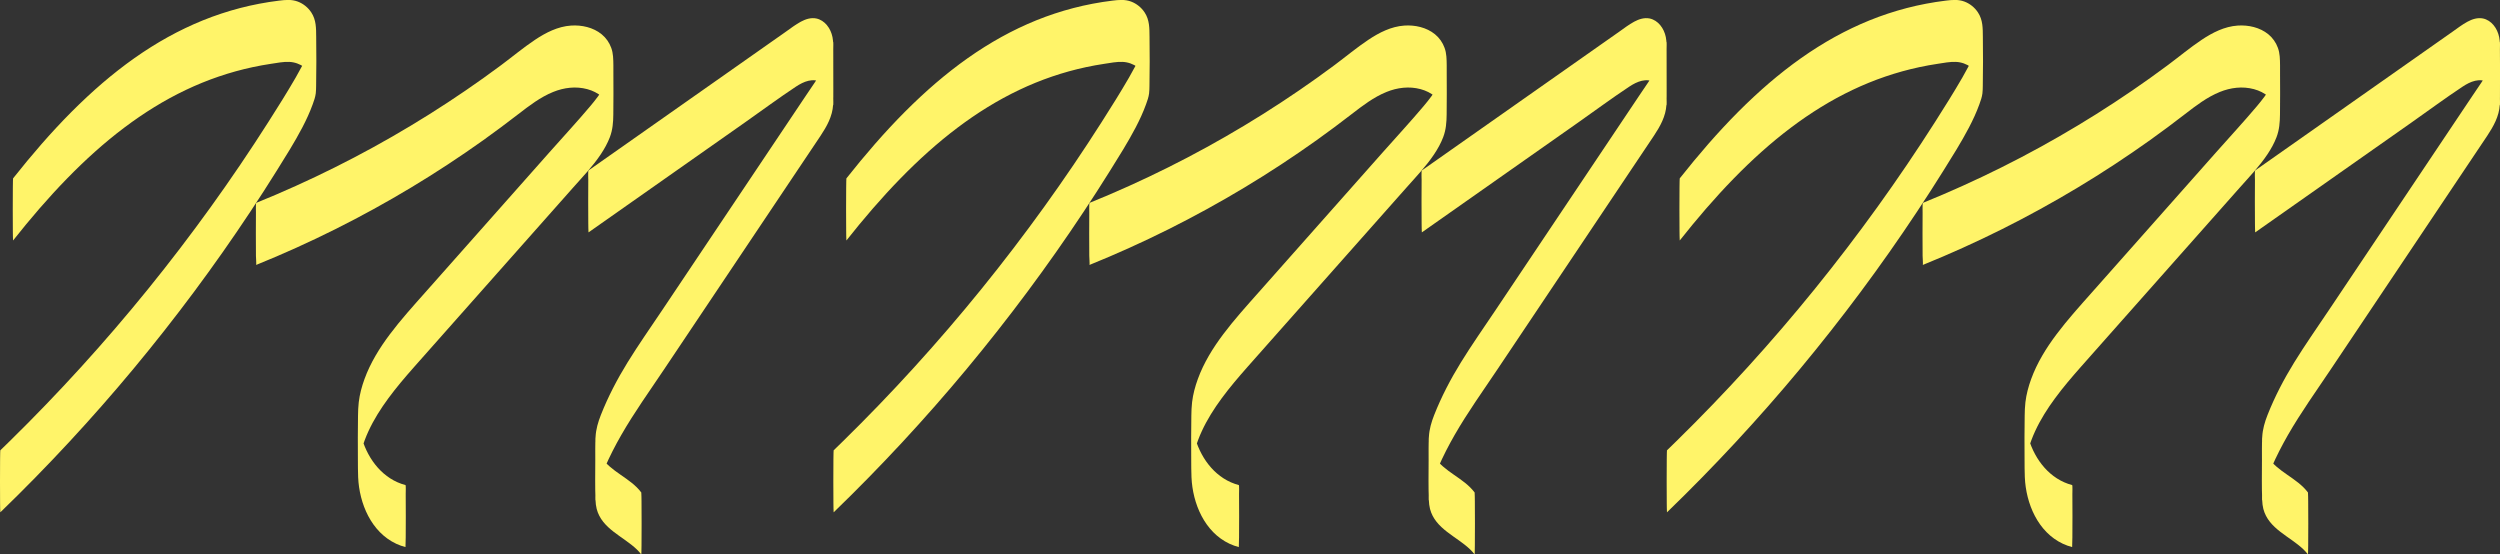 <svg width="3048" height="676" viewBox="0 0 3048 676" fill="none" xmlns="http://www.w3.org/2000/svg">
<rect x="0" y="0" width="3048" height="676" fill="#333333" stroke="none"/>
<g style="mix-blend-mode:exclusion">
<g style="mix-blend-mode:difference" clip-path="url(#clip0_11_4)">
<path d="M15.973 293.163C36.78 266.859 58.617 241.334 82.052 217.344C103.742 195.14 126.798 174.199 151.619 155.528C175.054 137.887 200.043 122.286 226.546 109.671C252.608 97.265 280.077 87.846 308.325 81.811C315.618 80.255 322.932 78.931 330.309 77.817C337.686 76.702 345.273 75.167 352.629 75.462C366.101 76.008 378.165 84.902 382.978 97.455C384.176 100.608 384.891 103.888 385.164 107.232L385.059 105.886C385.143 107.4 385.143 106.853 385.059 104.267C384.996 90.032 384.933 75.798 384.891 61.585V62.321C384.975 53.511 385.059 44.722 385.143 35.912C385.143 36.669 385.08 37.405 385.038 38.141L385.143 36.795C384.239 46.593 379.7 56.328 375.727 65.222C371.251 75.251 366.038 84.944 360.553 94.469C349.981 112.782 338.695 130.675 327.345 148.505C304.857 183.828 281.359 218.521 256.874 252.499C232.389 286.476 206.958 319.781 180.602 352.308C154.246 384.835 126.945 416.626 98.761 447.618C70.576 478.61 41.53 508.782 11.623 538.092C7.882 541.75 4.14 545.409 0.378 549.046C0.273 550.119 0.231 551.212 0.231 552.305C0.168 554.913 0.126 557.52 0.105 560.127C0 569.042 0 577.957 0 586.851C0 595.766 0 604.681 0.105 613.574L0.189 619.483C0.168 621.207 0.231 622.931 0.378 624.634C29.067 596.88 57.02 568.369 84.153 539.101C111.287 509.833 137.432 480.082 162.842 449.51C188.252 418.939 212.843 387.694 236.571 355.798C260.3 323.902 283.167 291.375 305.13 258.239C316.164 241.607 326.967 224.829 337.539 207.882C348.258 190.725 359.124 173.526 368.518 155.591C373.352 146.361 377.745 136.899 381.276 127.101C382.831 122.812 384.407 118.438 384.975 113.876C385.332 110.932 385.353 107.946 385.416 104.982C385.837 84.965 385.711 64.886 385.5 44.869C385.395 34.314 385.542 24.327 379.573 15.223C375.622 9.188 369.779 4.458 363.033 1.913C355.53 -0.904 348.068 -0.168 340.271 0.778C332.158 1.766 324.088 3.028 316.059 4.563C300.359 7.548 284.869 11.585 269.695 16.61C239.703 26.535 211.14 40.412 184.406 57.19C156.495 74.726 130.602 95.352 106.474 117.765C80.244 142.134 56.032 168.627 33.186 196.171C27.344 203.214 21.606 210.321 15.931 217.491C15.826 218.563 15.784 219.656 15.784 220.75C15.721 223.357 15.679 225.964 15.658 228.571C15.553 237.486 15.553 246.401 15.553 255.295C15.553 264.21 15.553 273.125 15.658 282.019L15.742 287.927C15.721 289.651 15.784 291.375 15.931 293.078L15.973 293.163Z" fill="#FFF469"/>
<path d="M312.339 322.998C345.042 309.752 377.219 295.223 408.766 279.454C440.313 263.684 471.251 246.674 501.474 228.487C531.697 210.3 560.932 191.103 589.516 170.708C603.892 160.448 618.036 149.872 632.034 139.065C645.275 128.846 658.81 118.438 674.426 112.109C687.625 106.748 702.064 104.961 715.977 108.682C729.134 112.215 740.525 120.919 745.233 133.997C746.431 137.34 747.125 140.831 747.419 144.384L747.314 143.038C747.65 148.821 747.629 144.111 747.188 128.909C747.23 111.668 747.272 94.427 747.314 77.186C747.377 72.623 747.314 75.693 747.272 76.639L747.377 75.293C745.612 95.857 732.539 114.17 719.634 129.456C703.598 148.463 686.637 166.798 670.138 185.405C636.426 223.441 602.715 261.477 569.003 299.512C552.147 318.52 535.291 337.548 518.435 356.555C503.702 373.187 488.737 389.692 475.37 407.501C462.802 424.258 451.6 442.319 444.412 462.084C441.091 471.209 438.527 480.691 437.392 490.342C436.741 495.809 436.572 501.297 436.488 506.805C436.194 524.53 436.236 542.276 436.341 560.001C436.383 567.255 436.341 574.53 436.656 581.783C438.002 613.827 452.546 648.687 483.084 662.964C486.72 664.667 490.503 665.992 494.37 667.001C494.37 667.001 494.664 654.196 494.643 655.92C494.748 647.005 494.748 638.09 494.748 629.197C494.748 620.303 494.748 611.367 494.643 602.473C494.643 601.274 494.98 591.56 494.37 591.392C467.363 584.307 449.141 560.863 441.364 534.959C439.031 527.222 437.602 519.232 436.972 511.179L437.077 512.524C437.014 511.536 436.951 510.569 436.888 509.581C436.867 509.097 436.846 508.593 436.825 508.109C436.467 496.713 436.467 507.142 436.825 539.353C437.098 550.791 437.077 562.229 436.804 573.667C436.804 573.184 436.846 572.7 436.867 572.196C436.909 571.229 436.972 570.24 437.035 569.273L436.93 570.619C439.305 539.332 455.173 510.506 473.416 485.696C483.252 472.302 494.076 459.687 505.047 447.239C517.594 433.005 530.205 418.855 542.794 404.641C568.751 375.352 594.707 346.063 620.684 316.774C646.641 287.486 672.597 258.197 698.575 228.908C710.281 215.704 722.682 202.836 732.497 188.097C736.847 181.558 740.736 174.64 743.531 167.281C746.999 158.156 747.65 149.178 747.755 139.485C747.966 122.959 747.945 106.433 747.839 89.906C747.797 82.884 747.987 75.756 747.419 68.754C747.125 65.201 746.452 61.732 745.233 58.368C742.9 51.892 738.865 46.152 733.527 41.778C723.207 33.368 709.231 30.298 696.158 31.181C680.164 32.254 665.367 39.802 652.252 48.57C637.982 58.094 624.762 69.175 610.995 79.414C582.685 100.482 553.555 120.415 523.689 139.191C493.824 157.967 463.222 175.565 431.97 191.944C400.717 208.323 368.833 223.462 336.404 237.339C328.417 240.766 320.388 244.088 312.318 247.368C311.813 247.579 312.045 259.879 312.045 258.449C311.939 267.364 311.939 276.279 311.939 285.173C311.939 294.067 311.939 303.003 312.045 311.896C312.045 313.095 312.696 322.809 312.318 322.977L312.339 322.998Z" fill="#FFF469"/>
<path d="M717.49 283.344C759.903 253.529 802.317 223.714 844.73 193.9C865.789 179.098 886.827 164.296 907.887 149.514C928.694 134.88 949.207 119.679 970.413 105.634C979.745 99.452 991.452 94.322 1002 100.819C1010.28 105.907 1014.74 115.705 1015.54 125.146L1015.43 123.8C1016.17 136.184 1016.17 124.809 1015.47 89.654C1016.17 54.499 1016.17 43.124 1015.43 55.487L1015.54 54.142C1014.59 65.39 1009.51 75.525 1003.6 84.944C996.937 95.562 989.728 105.844 982.772 116.252C968.122 138.139 953.452 160.027 938.803 181.894C909.694 225.333 880.606 268.794 851.497 312.233C836.848 334.121 822.178 356.009 807.529 377.875C792.88 399.742 778.567 420.053 765.158 441.794C752.547 462.231 741.387 483.593 732.581 505.922C729.176 514.564 726.612 523.29 726.108 532.604C725.582 542.234 725.792 551.948 725.771 561.578C725.708 577.683 725.414 593.852 726.066 609.937C726.213 613.49 726.591 617.023 727.474 620.471C733.821 644.861 760.03 653.986 776.549 670.008C778.483 671.879 780.269 673.876 781.867 676.042C781.972 674.97 782.014 673.876 782.014 672.783C782.077 670.176 782.119 667.569 782.14 664.962C782.245 656.047 782.245 647.132 782.245 638.238C782.245 629.344 782.245 620.408 782.14 611.514L782.056 605.606C782.077 603.882 782.014 602.157 781.867 600.454C768.479 582.477 744.54 575.581 732.413 556.279C728.84 550.602 726.801 544.21 726.255 537.545L726.36 538.891C726.339 538.491 726.297 538.092 726.276 537.692C725.771 525.582 725.771 536.893 726.276 571.649C725.729 606.405 725.729 617.717 726.318 605.564C726.339 605.122 726.381 604.681 726.402 604.239L726.297 605.585C727.369 593.032 732.476 581.258 737.478 569.82C743.405 556.237 750.172 543.033 757.571 530.165C773.334 502.748 791.871 476.886 809.462 450.625C845.843 396.315 882.224 342.005 918.606 287.696C936.786 260.552 954.987 233.386 973.167 206.242C982.246 192.68 991.41 179.182 1000.41 165.578C1008.08 153.972 1014.95 141.84 1015.73 127.648C1016.06 121.361 1015.94 115.032 1015.98 108.745C1016.08 93.481 1016.06 78.195 1015.92 62.93C1015.85 57.148 1016.13 51.072 1014.99 45.353C1013.92 39.97 1011.61 34.777 1008.08 30.55C1004.78 26.619 1000.36 23.591 995.298 22.54C988.719 21.194 982.162 23.339 976.424 26.43C969.888 29.941 963.94 34.566 957.887 38.835C950.972 43.692 944.058 48.549 937.143 53.406C923.944 62.678 910.745 71.95 897.546 81.244C844.141 118.796 790.715 156.348 737.31 193.879C730.71 198.526 724.111 203.151 717.511 207.798C716.818 208.281 717.238 219.888 717.238 218.878C717.133 227.793 717.133 236.708 717.133 245.602C717.133 254.496 717.133 263.432 717.238 272.326L717.322 278.234C717.301 279.958 717.364 281.682 717.511 283.386L717.49 283.344Z" fill="#FFF469"/>
</g>
<g style="mix-blend-mode:difference" clip-path="url(#clip1_11_4)">
<path d="M1031.97 293.163C1052.78 266.859 1074.62 241.334 1098.05 217.344C1119.74 195.14 1142.8 174.199 1167.62 155.528C1191.05 137.887 1216.04 122.286 1242.55 109.671C1268.61 97.265 1296.08 87.846 1324.32 81.811C1331.62 80.255 1338.93 78.931 1346.31 77.817C1353.69 76.702 1361.27 75.167 1368.63 75.462C1382.1 76.008 1394.17 84.902 1398.98 97.455C1400.18 100.608 1400.89 103.888 1401.16 107.232L1401.06 105.886C1401.14 107.4 1401.14 106.853 1401.06 104.267C1401 90.032 1400.93 75.798 1400.89 61.585V62.321C1400.97 53.511 1401.06 44.722 1401.14 35.912C1401.14 36.669 1401.08 37.405 1401.04 38.141L1401.14 36.795C1400.24 46.593 1395.7 56.328 1391.73 65.222C1387.25 75.251 1382.04 84.944 1376.55 94.469C1365.98 112.782 1354.69 130.675 1343.35 148.505C1320.86 183.828 1297.36 218.521 1272.87 252.499C1248.39 286.476 1222.96 319.781 1196.6 352.308C1170.25 384.835 1142.94 416.626 1114.76 447.618C1086.58 478.61 1057.53 508.782 1027.62 538.092C1023.88 541.75 1020.14 545.409 1016.38 549.046C1016.27 550.119 1016.23 551.212 1016.23 552.305C1016.17 554.913 1016.13 557.52 1016.11 560.127C1016 569.042 1016 577.957 1016 586.851C1016 595.766 1016 604.681 1016.11 613.574L1016.19 619.483C1016.17 621.207 1016.23 622.931 1016.38 624.634C1045.07 596.88 1073.02 568.369 1100.15 539.101C1127.29 509.833 1153.43 480.082 1178.84 449.51C1204.25 418.939 1228.84 387.694 1252.57 355.798C1276.3 323.902 1299.17 291.375 1321.13 258.239C1332.16 241.607 1342.97 224.829 1353.54 207.882C1364.26 190.725 1375.12 173.526 1384.52 155.591C1389.35 146.361 1393.74 136.899 1397.28 127.101C1398.83 122.812 1400.41 118.438 1400.97 113.876C1401.33 110.932 1401.35 107.946 1401.42 104.982C1401.84 84.965 1401.71 64.886 1401.5 44.869C1401.4 34.314 1401.54 24.327 1395.57 15.223C1391.62 9.188 1385.78 4.458 1379.03 1.913C1371.53 -0.904 1364.07 -0.168 1356.27 0.778C1348.16 1.766 1340.09 3.028 1332.06 4.563C1316.36 7.548 1300.87 11.585 1285.69 16.61C1255.7 26.535 1227.14 40.412 1200.41 57.19C1172.5 74.726 1146.6 95.352 1122.47 117.765C1096.24 142.134 1072.03 168.627 1049.19 196.171C1043.34 203.214 1037.61 210.321 1031.93 217.491C1031.83 218.563 1031.78 219.656 1031.78 220.75C1031.72 223.357 1031.68 225.964 1031.66 228.571C1031.55 237.486 1031.55 246.401 1031.55 255.295C1031.55 264.21 1031.55 273.125 1031.66 282.019L1031.74 287.927C1031.72 289.651 1031.78 291.375 1031.93 293.078L1031.97 293.163Z" fill="#FFF469"/>
<path d="M1328.34 322.998C1361.04 309.752 1393.22 295.223 1424.77 279.454C1456.31 263.684 1487.25 246.674 1517.47 228.487C1547.7 210.3 1576.93 191.103 1605.52 170.708C1619.89 160.448 1634.04 149.872 1648.03 139.065C1661.27 128.846 1674.81 118.438 1690.43 112.109C1703.62 106.748 1718.06 104.961 1731.98 108.682C1745.13 112.215 1756.53 120.919 1761.23 133.997C1762.43 137.34 1763.12 140.831 1763.42 144.384L1763.31 143.038C1763.65 148.821 1763.63 144.111 1763.19 128.909C1763.23 111.668 1763.27 94.427 1763.31 77.186C1763.38 72.623 1763.31 75.693 1763.27 76.639L1763.38 75.293C1761.61 95.857 1748.54 114.17 1735.63 129.456C1719.6 148.463 1702.64 166.798 1686.14 185.405C1652.43 223.441 1618.71 261.477 1585 299.512C1568.15 318.52 1551.29 337.548 1534.43 356.555C1519.7 373.187 1504.74 389.692 1491.37 407.501C1478.8 424.258 1467.6 442.319 1460.41 462.084C1457.09 471.209 1454.53 480.691 1453.39 490.342C1452.74 495.809 1452.57 501.297 1452.49 506.805C1452.19 524.53 1452.24 542.276 1452.34 560.001C1452.38 567.255 1452.34 574.53 1452.66 581.783C1454 613.827 1468.55 648.687 1499.08 662.964C1502.72 664.667 1506.5 665.992 1510.37 667.001C1510.37 667.001 1510.66 654.196 1510.64 655.92C1510.75 647.005 1510.75 638.09 1510.75 629.197C1510.75 620.303 1510.75 611.367 1510.64 602.473C1510.64 601.274 1510.98 591.56 1510.37 591.392C1483.36 584.307 1465.14 560.863 1457.36 534.959C1455.03 527.222 1453.6 519.232 1452.97 511.179L1453.08 512.524C1453.01 511.536 1452.95 510.569 1452.89 509.581C1452.87 509.097 1452.85 508.593 1452.82 508.109C1452.47 496.713 1452.47 507.142 1452.82 539.353C1453.1 550.791 1453.08 562.229 1452.8 573.667C1452.8 573.184 1452.85 572.7 1452.87 572.196C1452.91 571.229 1452.97 570.24 1453.03 569.273L1452.93 570.619C1455.3 539.332 1471.17 510.506 1489.42 485.696C1499.25 472.302 1510.08 459.687 1521.05 447.239C1533.59 433.005 1546.2 418.855 1558.79 404.641C1584.75 375.352 1610.71 346.063 1636.68 316.774C1662.64 287.486 1688.6 258.197 1714.57 228.908C1726.28 215.704 1738.68 202.836 1748.5 188.097C1752.85 181.558 1756.74 174.64 1759.53 167.281C1763 158.156 1763.65 149.178 1763.76 139.485C1763.97 122.959 1763.94 106.433 1763.84 89.906C1763.8 82.884 1763.99 75.756 1763.42 68.754C1763.12 65.201 1762.45 61.732 1761.23 58.368C1758.9 51.892 1754.87 46.152 1749.53 41.778C1739.21 33.368 1725.23 30.298 1712.16 31.181C1696.16 32.254 1681.37 39.802 1668.25 48.57C1653.98 58.094 1640.76 69.175 1627 79.414C1598.69 100.482 1569.55 120.415 1539.69 139.191C1509.82 157.967 1479.22 175.565 1447.97 191.944C1416.72 208.323 1384.83 223.462 1352.4 237.339C1344.42 240.766 1336.39 244.088 1328.32 247.368C1327.81 247.579 1328.04 259.879 1328.04 258.449C1327.94 267.364 1327.94 276.279 1327.94 285.173C1327.94 294.067 1327.94 303.003 1328.04 311.896C1328.04 313.095 1328.7 322.809 1328.32 322.977L1328.34 322.998Z" fill="#FFF469"/>
<path d="M1733.49 283.344C1775.9 253.529 1818.32 223.714 1860.73 193.9C1881.79 179.098 1902.83 164.296 1923.89 149.514C1944.69 134.88 1965.21 119.679 1986.41 105.634C1995.75 99.452 2007.45 94.322 2018 100.819C2026.28 105.907 2030.74 115.705 2031.54 125.146L2031.43 123.8C2032.17 136.184 2032.17 124.809 2031.47 89.654C2032.17 54.499 2032.17 43.124 2031.43 55.487L2031.54 54.142C2030.59 65.39 2025.51 75.525 2019.6 84.944C2012.94 95.562 2005.73 105.844 1998.77 116.252C1984.12 138.139 1969.45 160.027 1954.8 181.894C1925.69 225.333 1896.61 268.794 1867.5 312.233C1852.85 334.121 1838.18 356.009 1823.53 377.875C1808.88 399.742 1794.57 420.053 1781.16 441.794C1768.55 462.231 1757.39 483.593 1748.58 505.922C1745.18 514.564 1742.61 523.29 1742.11 532.604C1741.58 542.234 1741.79 551.948 1741.77 561.578C1741.71 577.683 1741.41 593.852 1742.07 609.937C1742.21 613.49 1742.59 617.023 1743.47 620.471C1749.82 644.861 1776.03 653.986 1792.55 670.008C1794.48 671.879 1796.27 673.876 1797.87 676.042C1797.97 674.97 1798.01 673.876 1798.01 672.783C1798.08 670.176 1798.12 667.569 1798.14 664.962C1798.25 656.047 1798.25 647.132 1798.25 638.238C1798.25 629.344 1798.25 620.408 1798.14 611.514L1798.06 605.606C1798.08 603.882 1798.01 602.157 1797.87 600.454C1784.48 582.477 1760.54 575.581 1748.41 556.279C1744.84 550.602 1742.8 544.21 1742.25 537.545L1742.36 538.891C1742.34 538.491 1742.3 538.092 1742.28 537.692C1741.77 525.582 1741.77 536.893 1742.28 571.649C1741.73 606.405 1741.73 617.717 1742.32 605.564C1742.34 605.122 1742.38 604.681 1742.4 604.239L1742.3 605.585C1743.37 593.032 1748.48 581.258 1753.48 569.82C1759.41 556.237 1766.17 543.033 1773.57 530.165C1789.33 502.748 1807.87 476.886 1825.46 450.625C1861.84 396.315 1898.22 342.005 1934.61 287.696C1952.79 260.552 1970.99 233.386 1989.17 206.242C1998.25 192.68 2007.41 179.182 2016.41 165.578C2024.08 153.972 2030.95 141.84 2031.73 127.648C2032.06 121.361 2031.94 115.032 2031.98 108.745C2032.08 93.481 2032.06 78.195 2031.92 62.93C2031.85 57.148 2032.13 51.072 2030.99 45.353C2029.92 39.97 2027.61 34.777 2024.08 30.55C2020.78 26.619 2016.36 23.591 2011.3 22.54C2004.72 21.194 1998.16 23.339 1992.42 26.43C1985.89 29.941 1979.94 34.566 1973.89 38.835C1966.97 43.692 1960.06 48.549 1953.14 53.406C1939.94 62.678 1926.75 71.95 1913.55 81.244C1860.14 118.796 1806.72 156.348 1753.31 193.879C1746.71 198.526 1740.11 203.151 1733.51 207.798C1732.82 208.281 1733.24 219.888 1733.24 218.878C1733.13 227.793 1733.13 236.708 1733.13 245.602C1733.13 254.496 1733.13 263.432 1733.24 272.326L1733.32 278.234C1733.3 279.958 1733.36 281.682 1733.51 283.386L1733.49 283.344Z" fill="#FFF469"/>
</g>
<g style="mix-blend-mode:difference" clip-path="url(#clip2_11_4)">
<path d="M2047.97 293.163C2068.78 266.859 2090.62 241.334 2114.05 217.344C2135.74 195.14 2158.8 174.199 2183.62 155.528C2207.05 137.887 2232.04 122.286 2258.55 109.671C2284.61 97.265 2312.08 87.846 2340.32 81.811C2347.62 80.255 2354.93 78.931 2362.31 77.817C2369.69 76.702 2377.27 75.167 2384.63 75.462C2398.1 76.008 2410.17 84.902 2414.98 97.455C2416.18 100.608 2416.89 103.888 2417.16 107.232L2417.06 105.886C2417.14 107.4 2417.14 106.853 2417.06 104.267C2417 90.032 2416.93 75.798 2416.89 61.585V62.321C2416.97 53.511 2417.06 44.722 2417.14 35.912C2417.14 36.669 2417.08 37.405 2417.04 38.141L2417.14 36.795C2416.24 46.593 2411.7 56.328 2407.73 65.222C2403.25 75.251 2398.04 84.944 2392.55 94.469C2381.98 112.782 2370.69 130.675 2359.35 148.505C2336.86 183.828 2313.36 218.521 2288.87 252.499C2264.39 286.476 2238.96 319.781 2212.6 352.308C2186.25 384.835 2158.94 416.626 2130.76 447.618C2102.58 478.61 2073.53 508.782 2043.62 538.092C2039.88 541.75 2036.14 545.409 2032.38 549.046C2032.27 550.119 2032.23 551.212 2032.23 552.305C2032.17 554.913 2032.13 557.52 2032.11 560.127C2032 569.042 2032 577.957 2032 586.851C2032 595.766 2032 604.681 2032.11 613.574L2032.19 619.483C2032.17 621.207 2032.23 622.931 2032.38 624.634C2061.07 596.88 2089.02 568.369 2116.15 539.101C2143.29 509.833 2169.43 480.082 2194.84 449.51C2220.25 418.939 2244.84 387.694 2268.57 355.798C2292.3 323.902 2315.17 291.375 2337.13 258.239C2348.16 241.607 2358.97 224.829 2369.54 207.882C2380.26 190.725 2391.12 173.526 2400.52 155.591C2405.35 146.361 2409.74 136.899 2413.28 127.101C2414.83 122.812 2416.41 118.438 2416.97 113.876C2417.33 110.932 2417.35 107.946 2417.42 104.982C2417.84 84.965 2417.71 64.886 2417.5 44.869C2417.4 34.314 2417.54 24.327 2411.57 15.223C2407.62 9.188 2401.78 4.458 2395.03 1.913C2387.53 -0.904 2380.07 -0.168 2372.27 0.778C2364.16 1.766 2356.09 3.028 2348.06 4.563C2332.36 7.548 2316.87 11.585 2301.69 16.61C2271.7 26.535 2243.14 40.412 2216.41 57.19C2188.5 74.726 2162.6 95.352 2138.47 117.765C2112.24 142.134 2088.03 168.627 2065.19 196.171C2059.34 203.214 2053.61 210.321 2047.93 217.491C2047.83 218.563 2047.78 219.656 2047.78 220.75C2047.72 223.357 2047.68 225.964 2047.66 228.571C2047.55 237.486 2047.55 246.401 2047.55 255.295C2047.55 264.21 2047.55 273.125 2047.66 282.019L2047.74 287.927C2047.72 289.651 2047.78 291.375 2047.93 293.078L2047.97 293.163Z" fill="#FFF469"/>
<path d="M2344.34 322.998C2377.04 309.752 2409.22 295.223 2440.77 279.454C2472.31 263.684 2503.25 246.674 2533.47 228.487C2563.7 210.3 2592.93 191.103 2621.52 170.708C2635.89 160.448 2650.04 149.872 2664.03 139.065C2677.27 128.846 2690.81 118.438 2706.43 112.109C2719.62 106.748 2734.06 104.961 2747.98 108.682C2761.13 112.215 2772.53 120.919 2777.23 133.997C2778.43 137.34 2779.12 140.831 2779.42 144.384L2779.31 143.038C2779.65 148.821 2779.63 144.111 2779.19 128.909C2779.23 111.668 2779.27 94.427 2779.31 77.186C2779.38 72.623 2779.31 75.693 2779.27 76.639L2779.38 75.293C2777.61 95.857 2764.54 114.17 2751.63 129.456C2735.6 148.463 2718.64 166.798 2702.14 185.405C2668.43 223.441 2634.71 261.477 2601 299.512C2584.15 318.52 2567.29 337.548 2550.43 356.555C2535.7 373.187 2520.74 389.692 2507.37 407.501C2494.8 424.258 2483.6 442.319 2476.41 462.084C2473.09 471.209 2470.53 480.691 2469.39 490.342C2468.74 495.809 2468.57 501.297 2468.49 506.805C2468.19 524.53 2468.24 542.276 2468.34 560.001C2468.38 567.255 2468.34 574.53 2468.66 581.783C2470 613.827 2484.55 648.687 2515.08 662.964C2518.72 664.667 2522.5 665.992 2526.37 667.001C2526.37 667.001 2526.66 654.196 2526.64 655.92C2526.75 647.005 2526.75 638.09 2526.75 629.197C2526.75 620.303 2526.75 611.367 2526.64 602.473C2526.64 601.274 2526.98 591.56 2526.37 591.392C2499.36 584.307 2481.14 560.863 2473.36 534.959C2471.03 527.222 2469.6 519.232 2468.97 511.179L2469.08 512.524C2469.01 511.536 2468.95 510.569 2468.89 509.581C2468.87 509.097 2468.85 508.593 2468.82 508.109C2468.47 496.713 2468.47 507.142 2468.82 539.353C2469.1 550.791 2469.08 562.229 2468.8 573.667C2468.8 573.184 2468.85 572.7 2468.87 572.196C2468.91 571.229 2468.97 570.24 2469.03 569.273L2468.93 570.619C2471.3 539.332 2487.17 510.506 2505.42 485.696C2515.25 472.302 2526.08 459.687 2537.05 447.239C2549.59 433.005 2562.2 418.855 2574.79 404.641C2600.75 375.352 2626.71 346.063 2652.68 316.774C2678.64 287.486 2704.6 258.197 2730.57 228.908C2742.28 215.704 2754.68 202.836 2764.5 188.097C2768.85 181.558 2772.74 174.64 2775.53 167.281C2779 158.156 2779.65 149.178 2779.76 139.485C2779.97 122.959 2779.94 106.433 2779.84 89.906C2779.8 82.884 2779.99 75.756 2779.42 68.754C2779.12 65.201 2778.45 61.732 2777.23 58.368C2774.9 51.892 2770.87 46.152 2765.53 41.778C2755.21 33.368 2741.23 30.298 2728.16 31.181C2712.16 32.254 2697.37 39.802 2684.25 48.57C2669.98 58.094 2656.76 69.175 2643 79.414C2614.69 100.482 2585.55 120.415 2555.69 139.191C2525.82 157.967 2495.22 175.565 2463.97 191.944C2432.72 208.323 2400.83 223.462 2368.4 237.339C2360.42 240.766 2352.39 244.088 2344.32 247.368C2343.81 247.579 2344.04 259.879 2344.04 258.449C2343.94 267.364 2343.94 276.279 2343.94 285.173C2343.94 294.067 2343.94 303.003 2344.04 311.896C2344.04 313.095 2344.7 322.809 2344.32 322.977L2344.34 322.998Z" fill="#FFF469"/>
<path d="M2749.49 283.344C2791.9 253.529 2834.32 223.714 2876.73 193.9C2897.79 179.098 2918.83 164.296 2939.89 149.514C2960.69 134.88 2981.21 119.679 3002.41 105.634C3011.75 99.452 3023.45 94.322 3034 100.819C3042.28 105.907 3046.74 115.705 3047.54 125.146L3047.43 123.8C3048.17 136.184 3048.17 124.809 3047.47 89.654C3048.17 54.499 3048.17 43.124 3047.43 55.487L3047.54 54.142C3046.59 65.39 3041.51 75.525 3035.6 84.944C3028.94 95.562 3021.73 105.844 3014.77 116.252C3000.12 138.139 2985.45 160.027 2970.8 181.894C2941.69 225.333 2912.61 268.794 2883.5 312.233C2868.85 334.121 2854.18 356.009 2839.53 377.875C2824.88 399.742 2810.57 420.053 2797.16 441.794C2784.55 462.231 2773.39 483.593 2764.58 505.922C2761.18 514.564 2758.61 523.29 2758.11 532.604C2757.58 542.234 2757.79 551.948 2757.77 561.578C2757.71 577.683 2757.41 593.852 2758.07 609.937C2758.21 613.49 2758.59 617.023 2759.47 620.471C2765.82 644.861 2792.03 653.986 2808.55 670.008C2810.48 671.879 2812.27 673.876 2813.87 676.042C2813.97 674.97 2814.01 673.876 2814.01 672.783C2814.08 670.176 2814.12 667.569 2814.14 664.962C2814.25 656.047 2814.25 647.132 2814.25 638.238C2814.25 629.344 2814.25 620.408 2814.14 611.514L2814.06 605.606C2814.08 603.882 2814.01 602.157 2813.87 600.454C2800.48 582.477 2776.54 575.581 2764.41 556.279C2760.84 550.602 2758.8 544.21 2758.25 537.545L2758.36 538.891C2758.34 538.491 2758.3 538.092 2758.28 537.692C2757.77 525.582 2757.77 536.893 2758.28 571.649C2757.73 606.405 2757.73 617.717 2758.32 605.564C2758.34 605.122 2758.38 604.681 2758.4 604.239L2758.3 605.585C2759.37 593.032 2764.48 581.258 2769.48 569.82C2775.41 556.237 2782.17 543.033 2789.57 530.165C2805.33 502.748 2823.87 476.886 2841.46 450.625C2877.84 396.315 2914.22 342.005 2950.61 287.696C2968.79 260.552 2986.99 233.386 3005.17 206.242C3014.25 192.68 3023.41 179.182 3032.41 165.578C3040.08 153.972 3046.95 141.84 3047.73 127.648C3048.06 121.361 3047.94 115.032 3047.98 108.745C3048.08 93.481 3048.06 78.195 3047.92 62.93C3047.85 57.148 3048.13 51.072 3046.99 45.353C3045.92 39.97 3043.61 34.777 3040.08 30.55C3036.78 26.619 3032.36 23.591 3027.3 22.54C3020.72 21.194 3014.16 23.339 3008.42 26.43C3001.89 29.941 2995.94 34.566 2989.89 38.835C2982.97 43.692 2976.06 48.549 2969.14 53.406C2955.94 62.678 2942.75 71.95 2929.55 81.244C2876.14 118.796 2822.72 156.348 2769.31 193.879C2762.71 198.526 2756.11 203.151 2749.51 207.798C2748.82 208.281 2749.24 219.888 2749.24 218.878C2749.13 227.793 2749.13 236.708 2749.13 245.602C2749.13 254.496 2749.13 263.432 2749.24 272.326L2749.32 278.234C2749.3 279.958 2749.36 281.682 2749.51 283.386L2749.49 283.344Z" fill="#FFF469"/>
</g>
</g>
<defs>
<clipPath id="clip0_11_4">
<rect width="1016" height="676" fill="white"/>
</clipPath>
<clipPath id="clip1_11_4">
<rect width="1016" height="676" fill="white" transform="translate(1016)"/>
</clipPath>
<clipPath id="clip2_11_4">
<rect width="1016" height="676" fill="white" transform="translate(2032)"/>
</clipPath>
</defs>
</svg>
